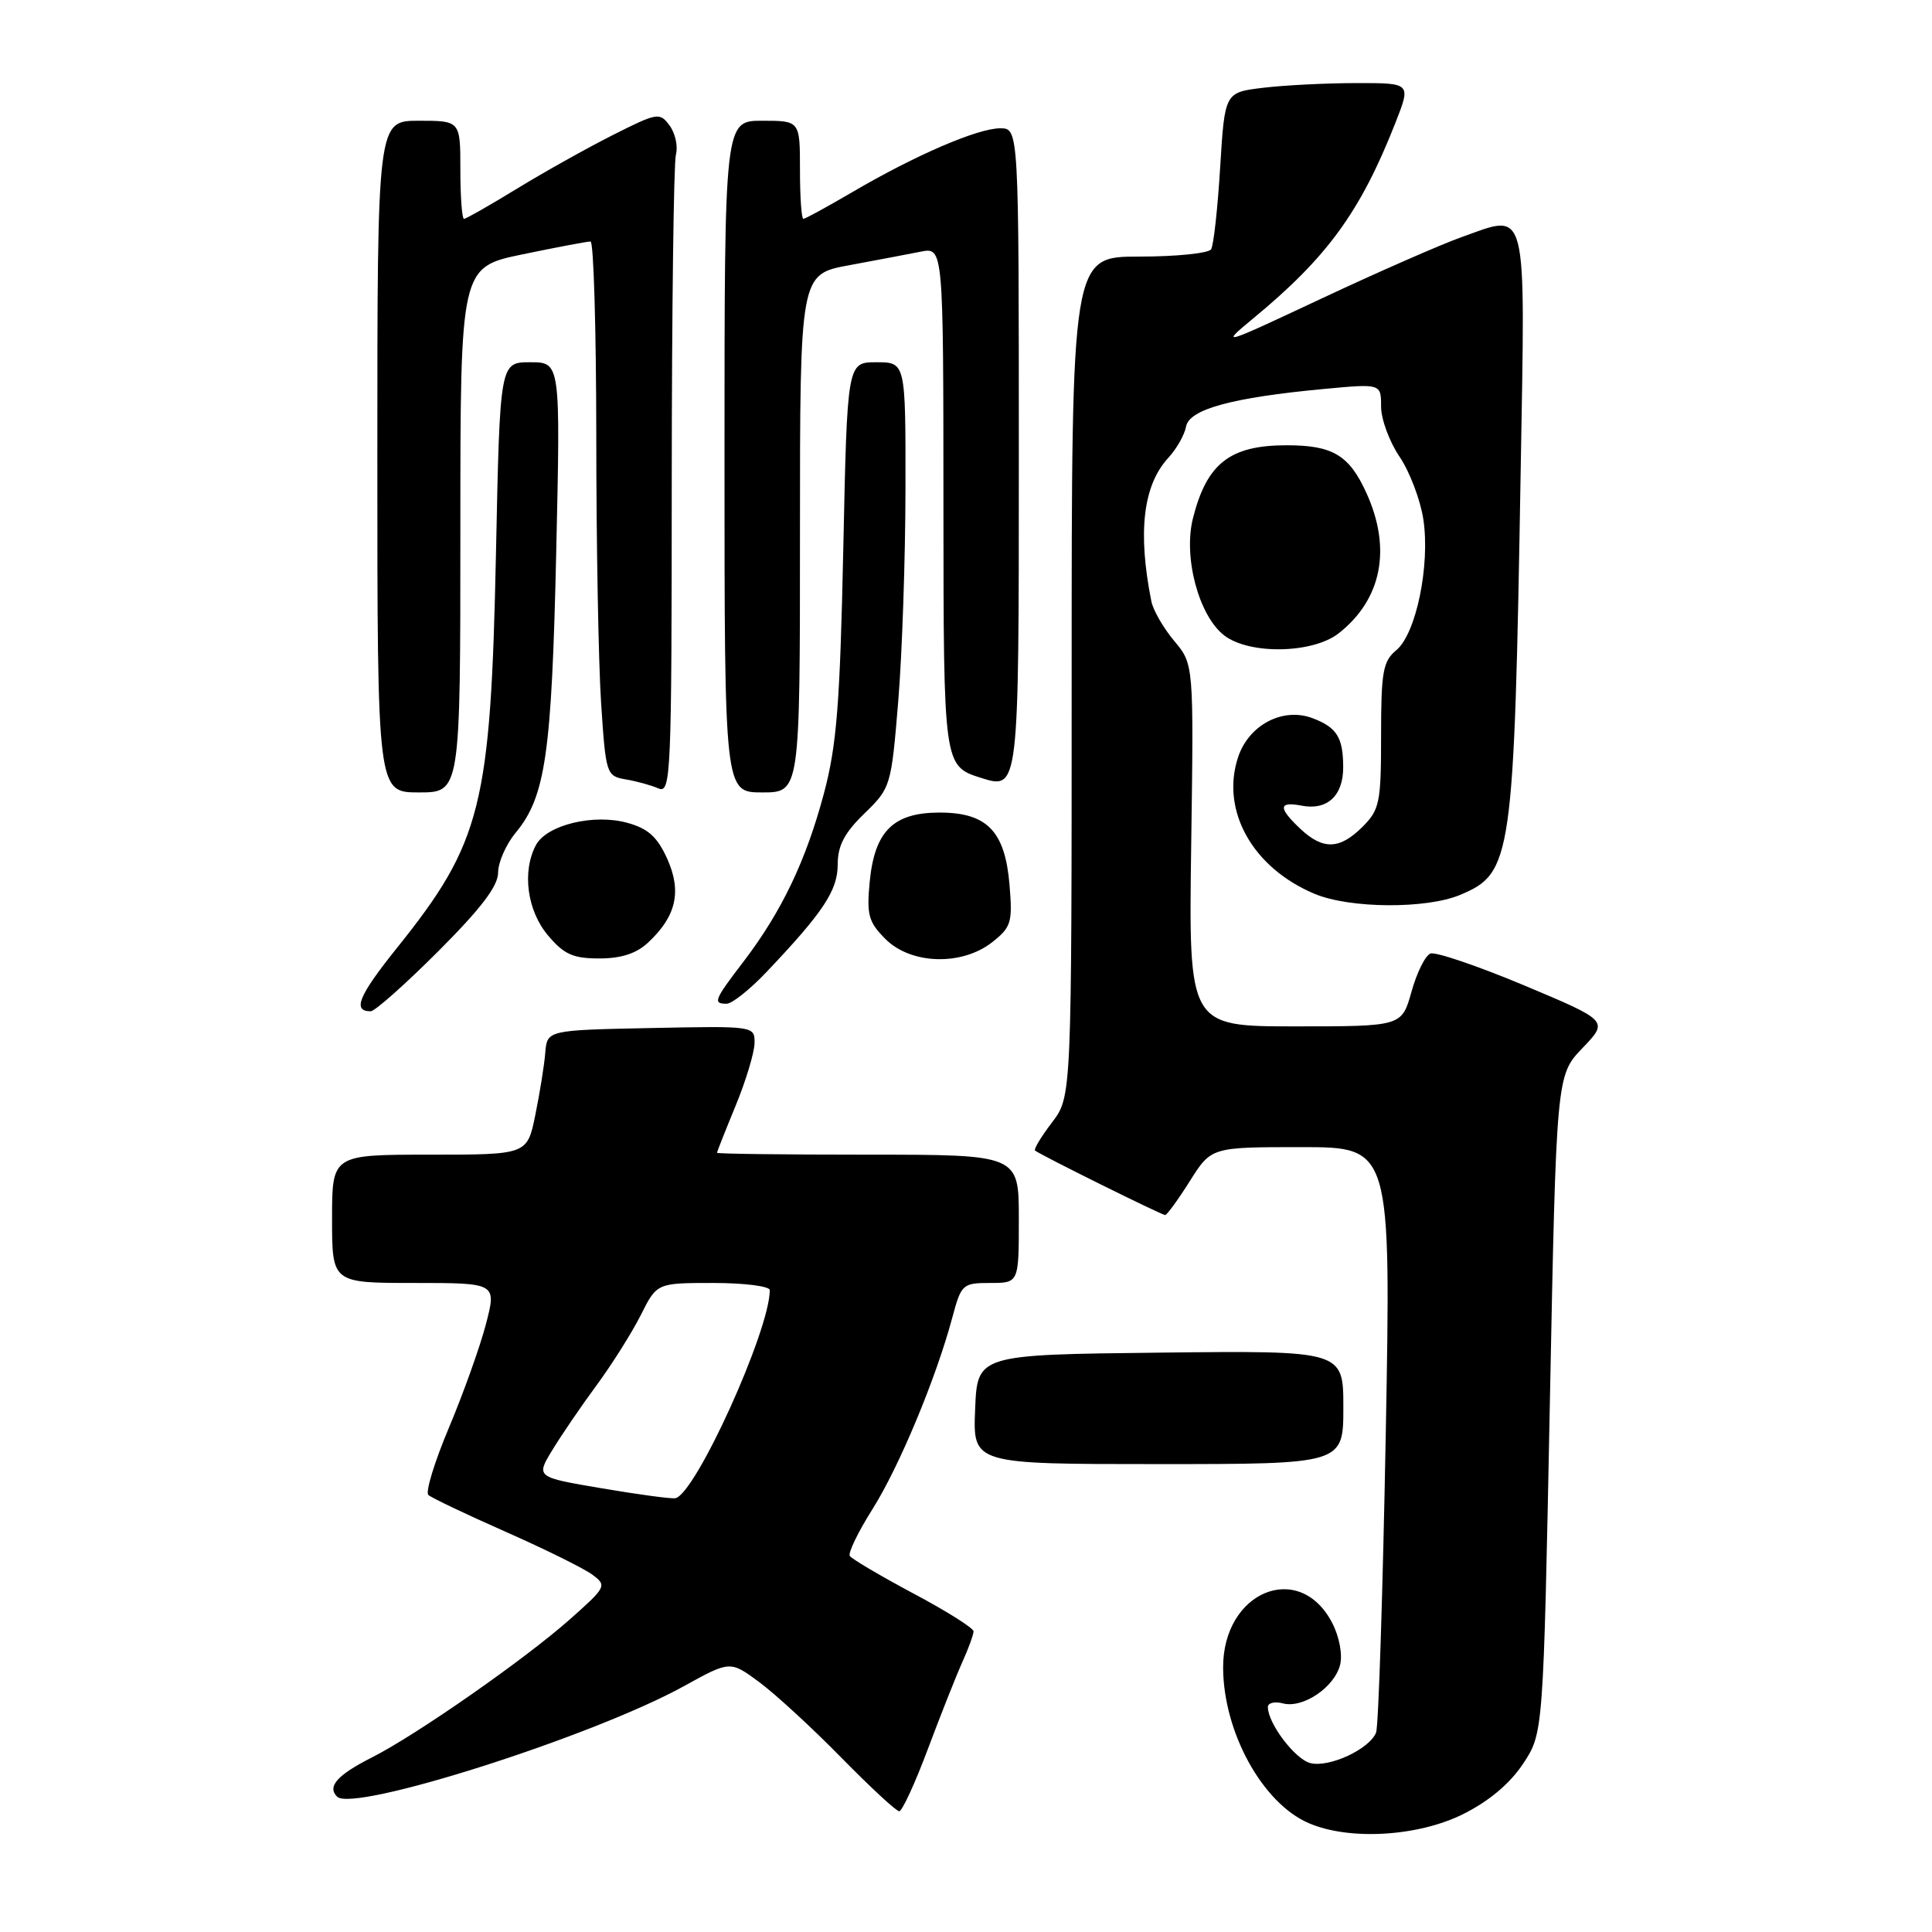 <?xml version="1.0" encoding="UTF-8" standalone="no"?>
<!DOCTYPE svg PUBLIC "-//W3C//DTD SVG 1.1//EN" "http://www.w3.org/Graphics/SVG/1.1/DTD/svg11.dtd" >
<svg xmlns="http://www.w3.org/2000/svg" xmlns:xlink="http://www.w3.org/1999/xlink" version="1.1" viewBox="0 0 256 256">
 <g >
 <path fill="currentColor"
d=" M 193.87 240.38 C 197.30 238.67 200.07 236.34 201.82 233.70 C 204.50 229.65 204.50 229.65 205.36 186.08 C 206.22 142.50 206.22 142.50 209.68 138.88 C 213.15 135.27 213.15 135.27 201.96 130.57 C 195.80 127.99 190.21 126.09 189.54 126.35 C 188.86 126.61 187.73 128.88 187.03 131.41 C 185.74 136.00 185.74 136.00 171.62 136.00 C 157.50 136.00 157.50 136.00 157.84 112.00 C 158.18 88.01 158.18 88.01 155.59 84.93 C 154.17 83.23 152.80 80.87 152.56 79.67 C 150.73 70.50 151.46 64.29 154.82 60.65 C 155.91 59.47 156.96 57.61 157.16 56.52 C 157.58 54.23 163.24 52.68 175.42 51.54 C 183.00 50.83 183.00 50.83 183.00 53.87 C 183.00 55.54 184.10 58.53 185.45 60.52 C 186.79 62.50 188.21 66.24 188.60 68.81 C 189.52 74.90 187.64 84.00 185.01 86.16 C 183.25 87.62 183.00 89.01 183.00 97.46 C 183.00 106.35 182.81 107.28 180.55 109.55 C 177.52 112.57 175.32 112.65 172.31 109.83 C 169.33 107.02 169.39 106.16 172.51 106.76 C 175.88 107.40 178.00 105.42 177.98 101.63 C 177.97 97.72 177.13 96.38 173.94 95.17 C 170.00 93.67 165.47 96.04 164.05 100.34 C 161.72 107.41 165.98 115.01 174.22 118.45 C 178.87 120.39 188.97 120.46 193.47 118.58 C 200.37 115.69 200.62 113.96 201.50 62.23 C 202.11 26.57 202.54 28.27 193.61 31.44 C 190.84 32.43 182.48 36.10 175.04 39.59 C 161.86 45.78 161.62 45.86 166.00 42.24 C 175.88 34.09 180.26 28.07 184.91 16.25 C 186.97 11.00 186.97 11.00 179.74 11.01 C 175.76 11.01 170.20 11.29 167.39 11.63 C 162.29 12.24 162.29 12.24 161.68 22.15 C 161.35 27.60 160.81 32.50 160.48 33.03 C 160.15 33.56 155.86 34.00 150.94 34.00 C 142.00 34.00 142.00 34.00 142.00 89.66 C 142.00 145.31 142.00 145.31 139.40 148.72 C 137.97 150.60 136.96 152.27 137.15 152.45 C 137.72 152.97 153.92 161.00 154.39 161.00 C 154.62 161.00 156.10 158.98 157.66 156.50 C 160.50 152.00 160.50 152.00 172.41 152.00 C 184.32 152.00 184.32 152.00 183.62 190.03 C 183.23 210.94 182.66 228.73 182.34 229.56 C 181.50 231.75 176.14 234.25 173.63 233.62 C 171.60 233.11 168.00 228.36 168.00 226.19 C 168.00 225.64 168.90 225.42 170.00 225.71 C 172.64 226.40 176.82 223.58 177.57 220.60 C 177.91 219.23 177.47 216.87 176.53 215.06 C 172.20 206.68 162.02 210.85 162.07 221.00 C 162.11 229.52 167.27 238.91 173.38 241.56 C 178.74 243.90 187.87 243.37 193.87 240.38 Z  M 122.95 231.75 C 124.65 227.21 126.71 222.02 127.52 220.22 C 128.34 218.41 129.00 216.58 129.00 216.16 C 129.00 215.73 125.41 213.47 121.02 211.14 C 116.64 208.80 112.85 206.56 112.60 206.17 C 112.36 205.77 113.70 202.99 115.59 200.00 C 119.14 194.38 124.04 182.61 126.19 174.57 C 127.37 170.16 127.55 170.00 131.21 170.00 C 135.00 170.00 135.00 170.00 135.00 161.50 C 135.00 153.00 135.00 153.00 115.00 153.00 C 104.00 153.00 95.00 152.89 95.00 152.75 C 95.01 152.61 96.12 149.80 97.48 146.50 C 98.84 143.20 99.96 139.47 99.98 138.22 C 100.00 135.95 99.98 135.94 86.25 136.22 C 72.50 136.50 72.50 136.50 72.25 139.50 C 72.12 141.15 71.52 144.86 70.93 147.75 C 69.86 153.00 69.86 153.00 56.93 153.00 C 44.00 153.00 44.00 153.00 44.00 161.50 C 44.00 170.00 44.00 170.00 54.91 170.00 C 65.81 170.00 65.81 170.00 64.38 175.49 C 63.59 178.50 61.38 184.67 59.48 189.19 C 57.57 193.71 56.35 197.72 56.76 198.09 C 57.17 198.47 61.78 200.66 67.00 202.97 C 72.23 205.28 77.41 207.84 78.50 208.66 C 80.44 210.10 80.34 210.29 75.50 214.58 C 69.56 219.85 55.20 229.87 49.32 232.85 C 44.68 235.20 43.32 236.72 44.67 238.07 C 46.80 240.20 78.55 230.09 90.63 223.42 C 96.75 220.04 96.75 220.04 100.63 222.91 C 102.76 224.49 107.64 228.98 111.47 232.89 C 115.31 236.80 118.76 240.00 119.15 240.00 C 119.54 240.00 121.25 236.29 122.95 231.75 Z  M 178.00 186.48 C 178.00 178.96 178.00 178.96 153.75 179.23 C 129.50 179.50 129.50 179.50 129.21 186.75 C 128.91 194.00 128.91 194.00 153.46 194.00 C 178.00 194.00 178.00 194.00 178.00 186.48 Z  M 58.06 126.06 C 63.72 120.40 66.00 117.41 66.00 115.64 C 66.00 114.27 67.05 111.88 68.34 110.33 C 72.28 105.56 73.10 99.93 73.70 73.25 C 74.27 48.00 74.27 48.00 70.26 48.00 C 66.24 48.00 66.24 48.00 65.72 73.25 C 65.02 106.80 63.82 111.61 52.61 125.59 C 47.51 131.95 46.66 134.00 49.12 134.00 C 49.67 134.00 53.69 130.43 58.06 126.06 Z  M 101.61 128.75 C 109.10 120.86 111.00 117.98 111.00 114.54 C 111.00 112.06 111.89 110.36 114.54 107.79 C 118.03 104.40 118.09 104.20 119.02 92.93 C 119.54 86.64 119.97 73.96 119.98 64.75 C 120.00 48.00 120.00 48.00 116.13 48.00 C 112.26 48.00 112.26 48.00 111.74 72.75 C 111.30 93.36 110.87 98.78 109.17 105.15 C 106.80 114.03 103.58 120.77 98.57 127.35 C 94.61 132.52 94.42 133.00 96.29 133.00 C 97.00 133.00 99.40 131.09 101.61 128.75 Z  M 85.87 124.90 C 89.61 121.42 90.36 118.13 88.41 113.79 C 87.10 110.89 85.87 109.78 83.13 109.03 C 78.67 107.79 72.44 109.31 71.02 111.97 C 69.15 115.45 69.84 120.65 72.59 123.92 C 74.73 126.46 75.91 127.00 79.40 127.00 C 82.31 127.00 84.32 126.35 85.87 124.90 Z  M 131.48 124.84 C 133.99 122.86 134.18 122.23 133.77 117.28 C 133.18 110.14 130.80 107.67 124.50 107.67 C 118.37 107.67 115.89 110.13 115.24 116.84 C 114.82 121.23 115.08 122.17 117.33 124.43 C 120.72 127.81 127.45 128.01 131.48 124.84 Z  M 61.00 70.21 C 61.00 35.41 61.00 35.41 69.25 33.70 C 73.79 32.76 77.84 31.99 78.25 32.00 C 78.66 32.00 79.00 43.59 79.01 57.75 C 79.01 71.91 79.30 87.85 79.65 93.16 C 80.27 102.58 80.35 102.83 82.89 103.27 C 84.33 103.51 86.29 104.05 87.25 104.47 C 88.90 105.17 89.00 102.86 89.01 63.86 C 89.02 41.11 89.27 21.60 89.56 20.50 C 89.86 19.40 89.48 17.66 88.73 16.64 C 87.42 14.86 87.12 14.91 81.15 17.92 C 77.73 19.65 72.01 22.85 68.45 25.03 C 64.88 27.21 61.75 29.00 61.48 29.00 C 61.22 29.00 61.00 26.08 61.00 22.50 C 61.00 16.00 61.00 16.00 55.50 16.00 C 50.00 16.00 50.00 16.00 50.00 60.50 C 50.00 105.00 50.00 105.00 55.50 105.00 C 61.00 105.00 61.00 105.00 61.00 70.21 Z  M 106.00 70.67 C 106.00 36.35 106.00 36.35 112.49 35.15 C 116.06 34.49 120.33 33.68 121.99 33.35 C 125.00 32.75 125.00 32.75 125.01 67.12 C 125.03 101.50 125.03 101.50 130.01 103.08 C 135.00 104.65 135.00 104.65 135.00 60.83 C 135.00 17.00 135.00 17.00 132.53 17.00 C 129.55 17.00 121.30 20.56 113.00 25.42 C 109.64 27.39 106.69 29.00 106.45 29.00 C 106.20 29.00 106.00 26.08 106.00 22.50 C 106.00 16.00 106.00 16.00 101.00 16.00 C 96.00 16.00 96.00 16.00 96.00 60.50 C 96.00 105.00 96.00 105.00 101.00 105.00 C 106.00 105.00 106.00 105.00 106.00 70.67 Z  M 177.39 83.91 C 183.09 79.43 184.42 72.71 181.06 65.33 C 178.78 60.31 176.60 59.00 170.50 59.00 C 162.99 59.00 159.92 61.38 158.08 68.64 C 156.76 73.81 158.84 81.60 162.22 84.20 C 165.56 86.77 173.96 86.61 177.39 83.91 Z  M 79.75 197.21 C 71.00 195.73 71.00 195.73 73.20 192.12 C 74.41 190.13 77.06 186.25 79.09 183.50 C 81.11 180.75 83.73 176.59 84.91 174.25 C 87.04 170.00 87.04 170.00 94.52 170.00 C 98.63 170.00 102.00 170.43 102.00 170.95 C 102.00 176.30 92.13 198.05 89.48 198.52 C 88.94 198.62 84.56 198.03 79.75 197.21 Z "/>
</g>
</svg>